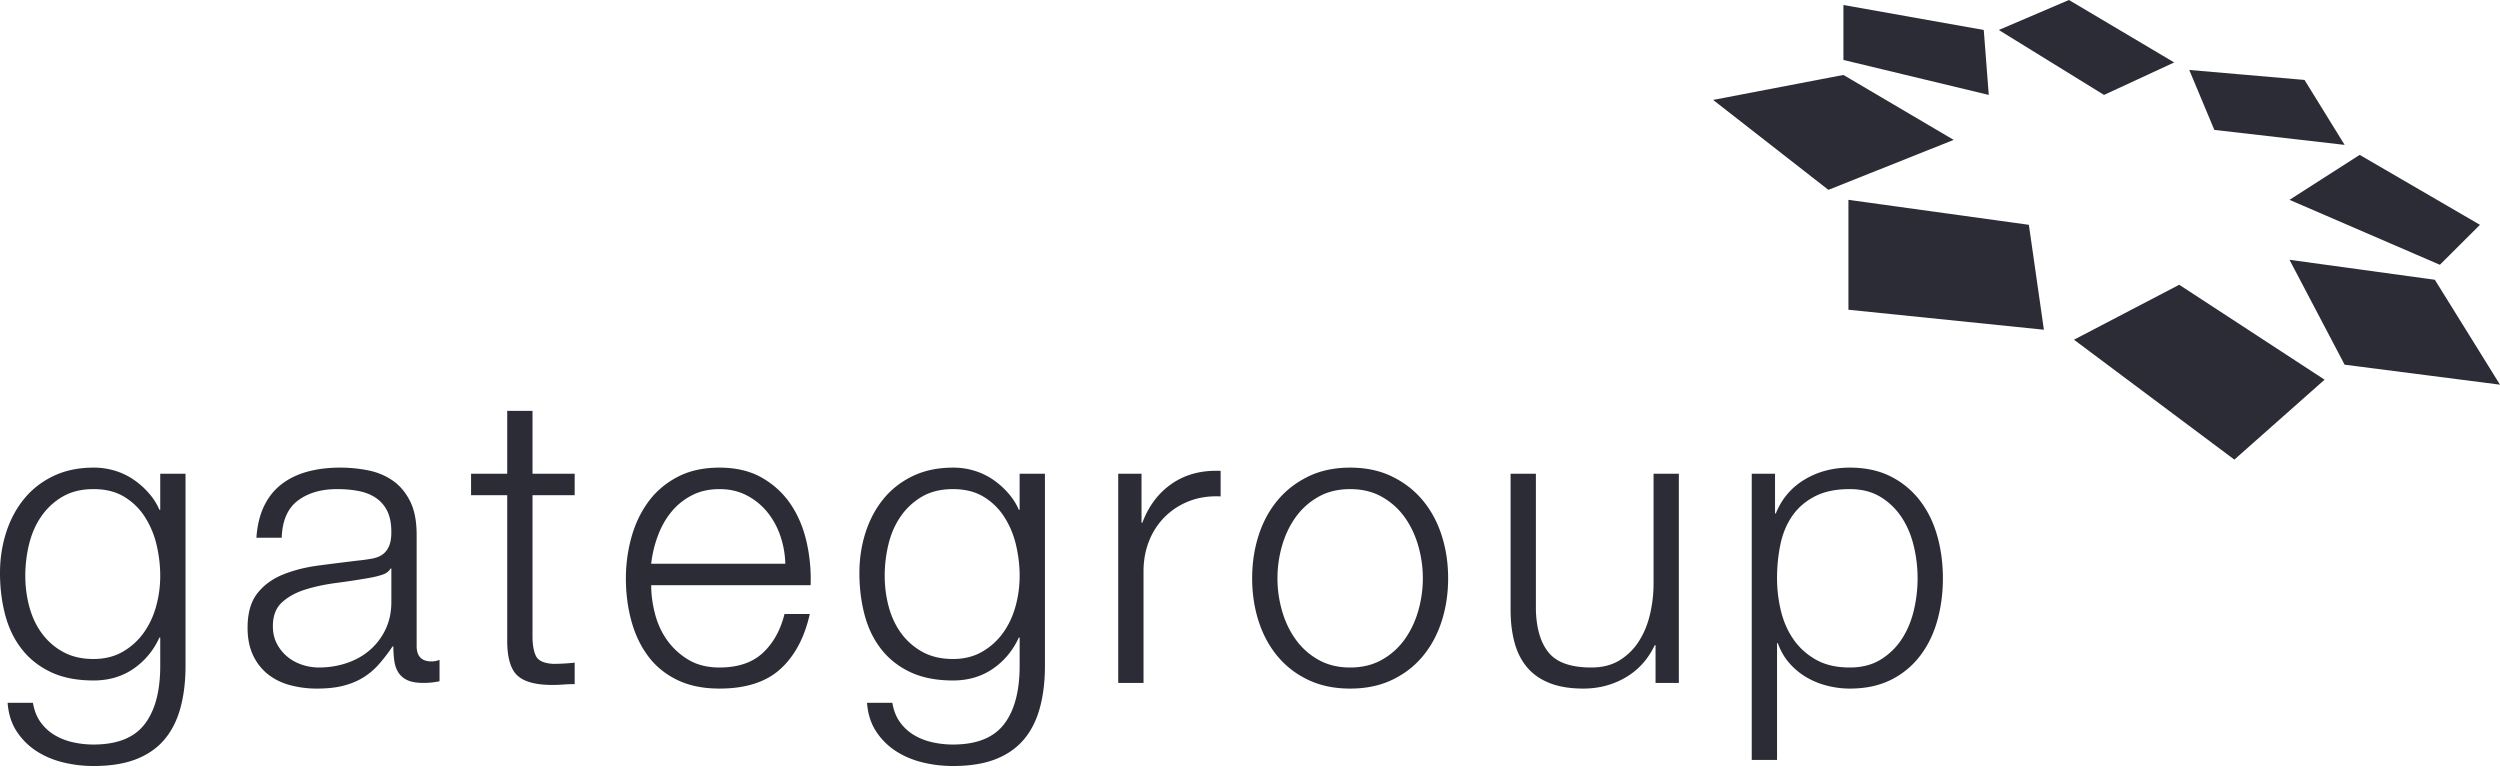 <svg xmlns="http://www.w3.org/2000/svg" width="343" height="106"><path d="M25.455 91.358c0 2.114-.23 4.024-.688 5.73-.46 1.705-1.185 3.152-2.177 4.338-.991 1.187-2.286 2.095-3.884 2.726-1.598.63-3.554.945-5.868.945-1.433 0-2.828-.166-4.188-.5-1.359-.334-2.58-.853-3.664-1.558a9.175 9.175 0 0 1-2.7-2.697c-.716-1.094-1.129-2.402-1.24-3.922h3.472c.184 1.075.542 1.975 1.074 2.698a6.458 6.458 0 0 0 1.929 1.752c.753.445 1.589.77 2.507.973.918.204 1.855.306 2.81.306 3.232 0 5.565-.927 6.997-2.78 1.433-1.855 2.15-4.525 2.15-8.01v-3.894h-.111c-.808 1.78-1.993 3.207-3.554 4.283-1.56 1.075-3.388 1.613-5.482 1.613-2.278 0-4.224-.38-5.84-1.14-1.617-.76-2.948-1.808-3.995-3.143-1.047-1.335-1.81-2.902-2.287-4.7C.24 82.577 0 80.66 0 78.62c0-1.965.285-3.829.854-5.59.57-1.761 1.396-3.3 2.48-4.617 1.083-1.316 2.424-2.355 4.022-3.115 1.597-.76 3.425-1.14 5.482-1.14a9.89 9.89 0 0 1 3.003.445c.936.297 1.79.714 2.562 1.251.771.538 1.46 1.16 2.066 1.864a8.516 8.516 0 0 1 1.405 2.225h.11v-4.95h3.471v26.365zm-12.617-.945c1.506 0 2.828-.325 3.967-.974a9.063 9.063 0 0 0 2.865-2.559c.771-1.056 1.35-2.27 1.736-3.643.385-1.372.578-2.781.578-4.227 0-1.41-.165-2.819-.496-4.228a12.272 12.272 0 0 0-1.598-3.838 8.693 8.693 0 0 0-2.837-2.781c-1.157-.705-2.562-1.057-4.215-1.057s-3.067.343-4.243 1.029a9.079 9.079 0 0 0-2.92 2.698c-.771 1.112-1.331 2.382-1.68 3.81a18.324 18.324 0 0 0-.524 4.367c0 1.446.184 2.855.551 4.227.367 1.372.937 2.587 1.708 3.643a8.875 8.875 0 0 0 2.92 2.56c1.176.648 2.572.973 4.188.973zM35.18 73.78c.11-1.669.46-3.115 1.047-4.339.588-1.224 1.387-2.225 2.397-3.004 1.01-.778 2.195-1.353 3.554-1.724 1.359-.37 2.865-.556 4.518-.556 1.249 0 2.498.12 3.746.361 1.25.241 2.37.696 3.361 1.363.992.668 1.8 1.604 2.425 2.81.624 1.204.936 2.771.936 4.7v15.24c0 1.41.68 2.114 2.04 2.114.403 0 .77-.074 1.101-.222v2.948c-.404.074-.762.13-1.074.167-.313.037-.707.055-1.185.055-.882 0-1.589-.12-2.121-.361-.533-.241-.946-.584-1.24-1.03-.294-.444-.487-.973-.578-1.584a13.738 13.738 0 0 1-.138-2.03h-.11a23.389 23.389 0 0 1-1.901 2.475 9.471 9.471 0 0 1-2.15 1.807c-.789.482-1.689.853-2.699 1.113-1.01.26-2.213.39-3.609.39A14.1 14.1 0 0 1 39.781 94c-1.157-.315-2.167-.815-3.03-1.501-.864-.686-1.543-1.558-2.04-2.615-.495-1.057-.743-2.308-.743-3.754 0-2.003.44-3.57 1.322-4.7.882-1.132 2.048-1.994 3.5-2.587 1.45-.594 3.085-1.01 4.903-1.252 1.818-.24 3.664-.473 5.537-.695a20.03 20.03 0 0 0 1.929-.278c.55-.111 1.01-.306 1.377-.584.368-.278.652-.659.854-1.14.202-.483.303-1.113.303-1.892 0-1.186-.193-2.16-.578-2.92a4.604 4.604 0 0 0-1.598-1.808c-.68-.445-1.47-.75-2.37-.918-.9-.167-1.863-.25-2.892-.25-2.204 0-4.004.528-5.4 1.585-1.395 1.057-2.13 2.754-2.204 5.09h-3.47zm18.513 4.227h-.11c-.22.408-.643.705-1.267.89a12.83 12.83 0 0 1-1.653.39c-1.47.26-2.985.491-4.546.695-1.56.204-2.984.51-4.27.918-1.285.408-2.342.992-3.168 1.752-.826.76-1.24 1.845-1.24 3.254 0 .89.175 1.678.524 2.364.349.686.817 1.28 1.405 1.78.587.5 1.267.88 2.038 1.14a7.38 7.38 0 0 0 2.37.39c1.322 0 2.59-.204 3.801-.612 1.213-.408 2.269-1.001 3.169-1.78a8.632 8.632 0 0 0 2.148-2.837c.533-1.112.8-2.373.8-3.782v-4.562zM73.06 64.992V56.37h-3.47v8.622h-4.96v2.948h4.96v19.636c-.038 2.447.403 4.125 1.321 5.034.919.908 2.535 1.363 4.85 1.363.513 0 1.028-.019 1.542-.056a21.443 21.443 0 0 1 1.543-.056v-2.948a26.67 26.67 0 0 1-2.976.167c-1.249-.074-2.03-.436-2.341-1.085-.313-.649-.469-1.548-.469-2.697V67.94h5.786v-2.948H73.06zm34.685 12.349a12.768 12.768 0 0 0-.69-3.838 10.536 10.536 0 0 0-1.79-3.254 8.89 8.89 0 0 0-2.81-2.28c-1.102-.576-2.35-.863-3.746-.863-1.433 0-2.7.287-3.802.862a8.89 8.89 0 0 0-2.81 2.28c-.772.946-1.387 2.04-1.846 3.283a16.214 16.214 0 0 0-.91 3.81h18.404zm-18.403 2.948c0 1.26.174 2.568.523 3.922.35 1.353.91 2.568 1.68 3.643a9.654 9.654 0 0 0 2.921 2.67c1.175.704 2.59 1.057 4.243 1.057 2.534 0 4.518-.668 5.95-2.003 1.433-1.335 2.424-3.115 2.975-5.34h3.472c-.735 3.264-2.085 5.785-4.05 7.565-1.965 1.78-4.748 2.67-8.347 2.67-2.241 0-4.179-.398-5.813-1.196-1.635-.797-2.966-1.89-3.995-3.282-1.028-1.39-1.79-3.003-2.287-4.839-.495-1.835-.743-3.773-.743-5.813 0-1.89.248-3.745.743-5.562.496-1.817 1.259-3.44 2.287-4.867 1.029-1.428 2.36-2.577 3.995-3.449 1.634-.871 3.572-1.307 5.813-1.307 2.277 0 4.224.463 5.84 1.39 1.616.928 2.93 2.142 3.94 3.644 1.01 1.502 1.735 3.226 2.176 5.173a22.91 22.91 0 0 1 .55 5.924H89.343zm54.024 11.07c0 2.113-.23 4.023-.689 5.729-.46 1.705-1.185 3.152-2.176 4.338-.992 1.187-2.287 2.095-3.885 2.726-1.598.63-3.554.945-5.868.945-1.432 0-2.828-.166-4.187-.5-1.36-.334-2.58-.853-3.664-1.558a9.175 9.175 0 0 1-2.7-2.697c-.716-1.094-1.13-2.402-1.24-3.922h3.471c.184 1.075.542 1.975 1.075 2.698a6.458 6.458 0 0 0 1.928 1.752c.753.445 1.589.77 2.507.973.919.204 1.855.306 2.81.306 3.233 0 5.565-.927 6.998-2.78 1.432-1.855 2.149-4.525 2.149-8.01v-3.894h-.11c-.809 1.78-1.993 3.207-3.555 4.283-1.56 1.075-3.388 1.613-5.482 1.613-2.277 0-4.224-.38-5.84-1.14-1.616-.76-2.948-1.808-3.995-3.143-1.047-1.335-1.809-2.902-2.286-4.7-.478-1.8-.717-3.718-.717-5.758 0-1.965.285-3.829.854-5.59.57-1.761 1.396-3.3 2.48-4.617 1.083-1.316 2.424-2.355 4.022-3.115 1.598-.76 3.425-1.14 5.482-1.14a9.89 9.89 0 0 1 3.003.445c.937.297 1.79.714 2.562 1.251.772.538 1.46 1.16 2.066 1.864a8.516 8.516 0 0 1 1.405 2.225h.11v-4.95h3.472v26.365zm-12.618-.946c1.506 0 2.829-.325 3.967-.974a9.063 9.063 0 0 0 2.865-2.559c.772-1.056 1.35-2.27 1.736-3.643.386-1.372.579-2.781.579-4.227 0-1.41-.166-2.819-.496-4.228a12.272 12.272 0 0 0-1.598-3.838 8.693 8.693 0 0 0-2.838-2.781c-1.157-.705-2.562-1.057-4.215-1.057s-3.067.343-4.242 1.029a9.079 9.079 0 0 0-2.92 2.698c-.772 1.112-1.332 2.382-1.681 3.81a18.324 18.324 0 0 0-.523 4.367c0 1.446.183 2.855.55 4.227.368 1.372.937 2.587 1.709 3.643a8.875 8.875 0 0 0 2.92 2.56c1.175.648 2.571.973 4.187.973zm22.673-25.42v28.701h3.471V78.398c0-1.52.257-2.92.772-4.2a9.671 9.671 0 0 1 2.176-3.31 9.66 9.66 0 0 1 3.334-2.141c1.285-.5 2.718-.714 4.297-.64v-3.504c-2.571-.111-4.784.463-6.64 1.724-1.854 1.261-3.222 3.06-4.104 5.396h-.11v-6.73h-3.196zm31.82 2.113c-1.654 0-3.104.352-4.353 1.057a9.586 9.586 0 0 0-3.113 2.781c-.827 1.15-1.451 2.457-1.874 3.922a16.081 16.081 0 0 0-.633 4.477c0 1.52.21 3.013.633 4.478.423 1.465 1.047 2.772 1.874 3.922a9.586 9.586 0 0 0 3.113 2.78c1.249.705 2.7 1.058 4.352 1.058 1.653 0 3.104-.353 4.353-1.057a9.586 9.586 0 0 0 3.113-2.781c.827-1.15 1.451-2.457 1.874-3.922.422-1.465.633-2.957.633-4.478 0-1.52-.211-3.013-.633-4.477-.423-1.465-1.047-2.772-1.874-3.922a9.586 9.586 0 0 0-3.113-2.781c-1.249-.705-2.7-1.057-4.353-1.057zm0-2.948c2.167 0 4.086.408 5.757 1.224 1.671.815 3.076 1.91 4.215 3.281 1.139 1.373 2.002 2.976 2.59 4.812.588 1.836.881 3.792.881 5.868 0 2.077-.293 4.033-.881 5.869-.588 1.835-1.451 3.44-2.59 4.811-1.139 1.372-2.544 2.457-4.215 3.254-1.671.798-3.59 1.196-5.758 1.196-2.167 0-4.086-.398-5.757-1.196-1.672-.797-3.077-1.882-4.215-3.254-1.14-1.372-2.002-2.976-2.59-4.811-.588-1.836-.882-3.792-.882-5.869 0-2.076.294-4.032.882-5.868.588-1.836 1.45-3.44 2.59-4.812 1.138-1.372 2.543-2.466 4.215-3.281 1.671-.816 3.59-1.224 5.757-1.224zm45.097 29.536V64.992h-3.47v15.074c0 1.447-.166 2.865-.497 4.256-.33 1.39-.845 2.623-1.542 3.699a8.226 8.226 0 0 1-2.645 2.586c-1.065.65-2.351.974-3.857.974-2.755 0-4.693-.668-5.813-2.003s-1.717-3.3-1.79-5.896v-18.69h-3.472v18.634c0 1.706.184 3.227.551 4.562.367 1.335.946 2.466 1.736 3.393.79.927 1.818 1.64 3.085 2.141 1.268.5 2.801.751 4.601.751 2.13 0 4.068-.51 5.813-1.53s3.076-2.493 3.994-4.422h.11v5.173h3.196zm10-28.702h3.196v5.451h.11c.809-2.002 2.122-3.55 3.94-4.644 1.818-1.094 3.885-1.641 6.199-1.641 2.167 0 4.05.408 5.647 1.224a11.611 11.611 0 0 1 3.995 3.31c1.065 1.39 1.855 3.003 2.37 4.839.513 1.835.77 3.773.77 5.812 0 2.04-.257 3.978-.77 5.813-.515 1.836-1.305 3.449-2.37 4.84a11.334 11.334 0 0 1-3.995 3.281c-1.598.798-3.48 1.196-5.647 1.196-1.029 0-2.057-.13-3.086-.39a10.841 10.841 0 0 1-2.865-1.167 9.464 9.464 0 0 1-2.342-1.947 8.316 8.316 0 0 1-1.57-2.726h-.11v16.02h-3.471v-39.27zm22.756 14.351a19.02 19.02 0 0 0-.523-4.422c-.35-1.465-.9-2.772-1.653-3.921a9.141 9.141 0 0 0-2.893-2.81c-1.175-.722-2.59-1.084-4.242-1.084-1.91 0-3.508.334-4.794 1.001-1.286.668-2.314 1.558-3.085 2.67-.772 1.113-1.314 2.41-1.626 3.894a22.638 22.638 0 0 0-.468 4.672c0 1.484.174 2.958.523 4.423.35 1.464.919 2.771 1.708 3.921.79 1.15 1.819 2.086 3.086 2.81 1.267.722 2.819 1.084 4.656 1.084 1.653 0 3.067-.362 4.242-1.085a9.141 9.141 0 0 0 2.893-2.809c.753-1.15 1.304-2.457 1.653-3.921a19.02 19.02 0 0 0 .523-4.423zM298.99 39.07l19.943 13.023-12.378 10.966-22.006-16.45 14.441-7.54zm-45.386-11.652l24.756 3.427 2.063 14.394-26.819-2.742v-15.08zm19.255-14.394l-19.942-4.798V.685l19.254 3.428.688 8.91zm27.507-3.427l15.816 1.37 5.501 8.911-17.879-2.056-3.438-8.225zm13.753 26.046l19.942 2.741L343 52.777l-21.318-2.741-7.564-14.394zm0-8.225l9.627-6.169 16.504 9.596-5.501 5.483-20.63-8.91zm-46.074-8.225l-17.191 6.854-15.817-12.338 17.88-3.427 15.128 8.91zm6.19-15.08L283.86 0l14.44 8.568-9.627 4.455-14.44-8.91z" fill="#2C2C36" fill-rule="evenodd"/></svg>